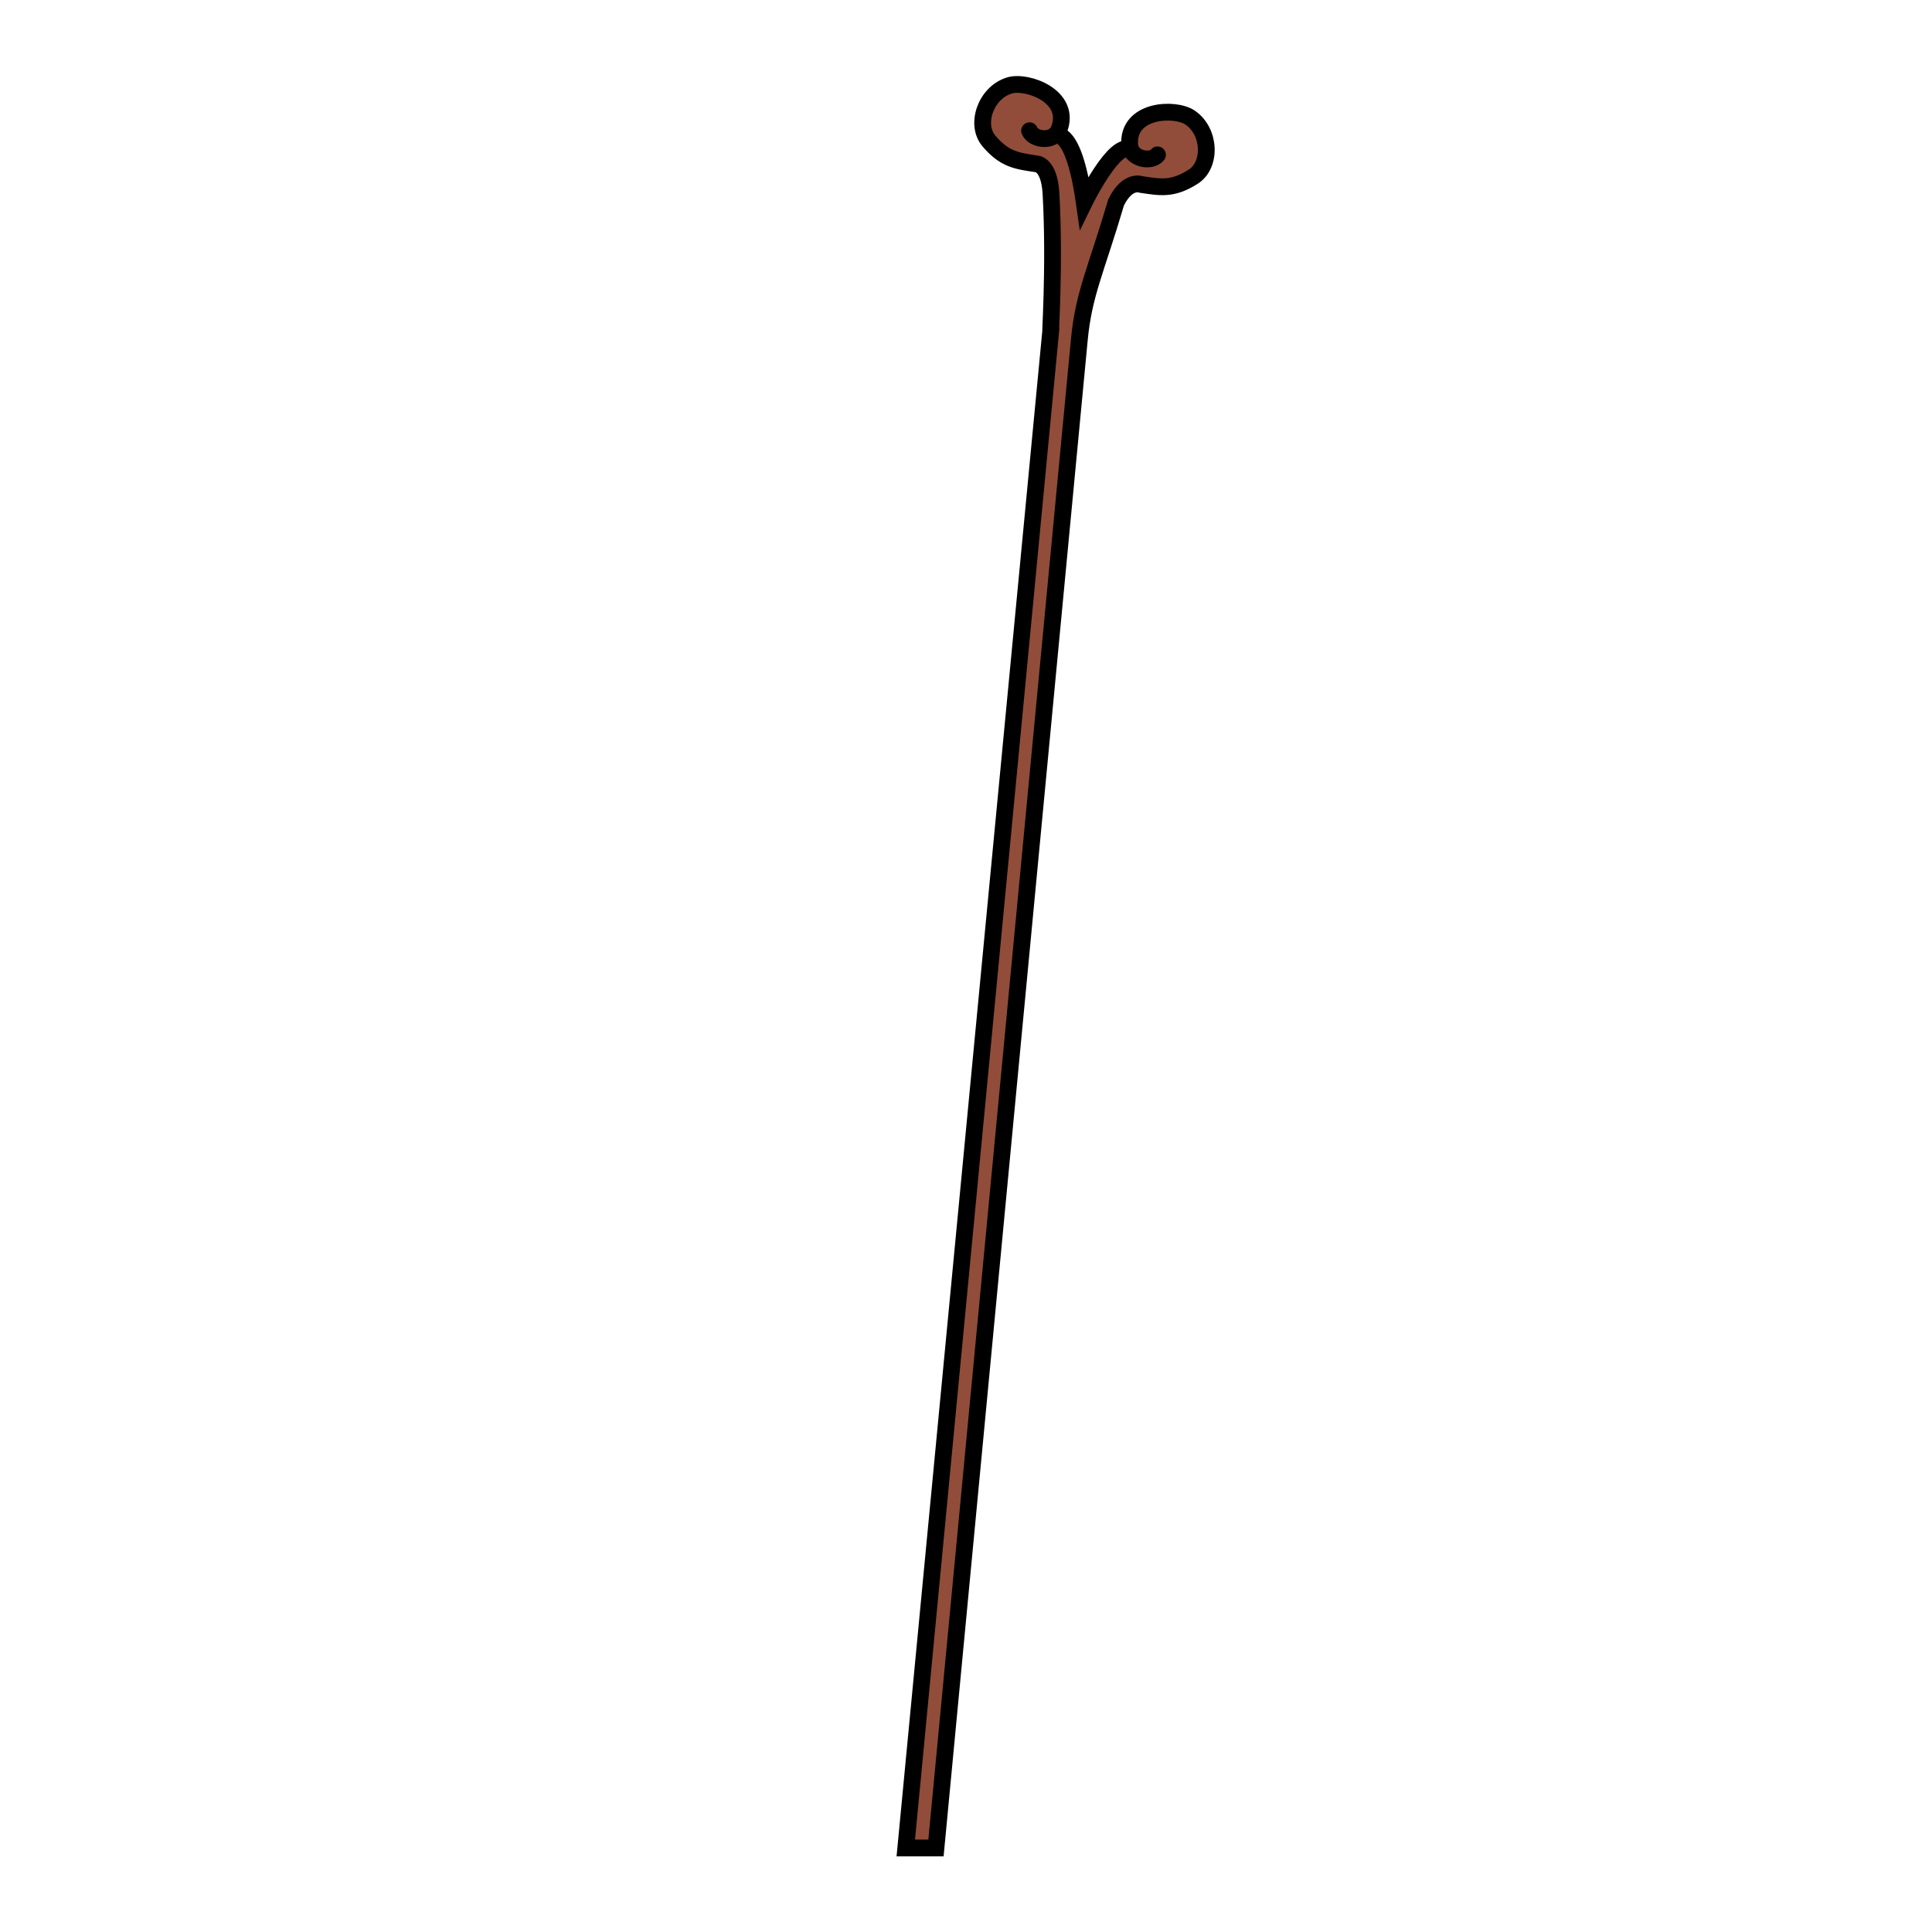 <?xml version="1.0" encoding="utf-8"?>
<!-- Generator: Adobe Illustrator 15.1.0, SVG Export Plug-In . SVG Version: 6.00 Build 0)  -->
<!DOCTYPE svg PUBLIC "-//W3C//DTD SVG 1.1//EN" "http://www.w3.org/Graphics/SVG/1.1/DTD/svg11.dtd">
<svg version="1.1" id="Layer_1" xmlns="http://www.w3.org/2000/svg" xmlns:xlink="http://www.w3.org/1999/xlink" x="0px" y="0px"
	 width="1152px" height="1152px" viewBox="-36 94 1152 1152" enable-background="new -36 94 1152 1152" xml:space="preserve">
<g>
	<g>
		<g display="none">
			<path display="inline" fill="#FBF5B9" d="M556.702,531.626c16.021,2.125,27.084,0.884,31.062-0.376
				c5.271-1.671,8.353-2.646,10.439-7.503c2.486-5.746,4.991-25.072,6.438-32.926c1.896-10.304-0.006-18.807-4.567-20.51
				c-11.614-3.086-29.971-3.021-42.553-0.587c-12.652,2.991-19.998,12.336-22.747,23.072c-2.214,8.652-4.8,17.681-10.536,25.66"/>
			
				<path display="inline" fill="none" stroke="#000000" stroke-width="10" stroke-linecap="round" stroke-linejoin="round" stroke-miterlimit="10" d="
				M556.702,531.626c16.021,2.125,27.084,0.884,31.062-0.376c5.271-1.671,8.353-2.646,10.439-7.503
				c2.486-5.746,4.991-25.072,6.438-32.926c1.896-10.304-0.006-18.807-4.567-20.51c-11.614-3.086-29.971-3.021-42.553-0.587
				c-12.652,2.991-19.998,12.336-22.747,23.072c-2.214,8.652-4.691,17.749-10.431,25.729"/>
		</g>
		<path fill="#914D39" d="M612.846,205.671c7.208-8.322,22.457-24.02,24-27.5c6.5-14.667,26.32-20.167,35.32-14.135
			c12.296,8.241,13,28.301,2,35.301c-12.456,7.927-19.667,6.333-31,4.667c0,0-8.167-3.333-15,10.667
			c-12,40.667-19.324,54.415-21.925,81.762c-2.6,27.348-85.494,899.466-85.494,899.466h-17.999c0,0,87.526-916.094,86.559-905.954
			c-0.968,10.139,2.563-35.999,0-80.997c-1.141-17.443-8.736-17.269-8.736-17.269c-11.319-1.751-18.681-2.357-28.241-13.606
			c-8.446-9.935-1.854-28.894,12.325-33.14c10.382-3.107,27.384,2.03,31.793,23.056c1.673,7.976,11.148,27.089,14.398,38.015"/>
		<path fill="none" stroke="#000000" stroke-width="10" stroke-linecap="round" stroke-miterlimit="10" d="M654.179,186.338
			c-3.667,4.667-16,2.667-16.588-5.96c-1.444-21.19,26.921-22.374,35.921-16.341c12.296,8.241,13,28.301,2,35.301
			c-12.456,7.927-19.667,6.333-31,4.667c0,0-8.167-3.333-15,10.667c-12,40.667-19.324,54.415-21.924,81.762
			c-2.601,27.348-85.495,899.467-85.495,899.467h-17.999c0,0,87.527-916.095,86.559-905.955c-0.968,10.139,2.563-35.999,0-80.997
			c-1.141-17.443-8.735-17.269-8.735-17.269c-11.32-1.751-18.682-2.357-28.242-13.606c-8.446-9.935-1.854-28.894,12.326-33.14
			c10.381-3.107,37.134,6.395,29.501,26.214c-3.108,8.069-15.482,6.34-17.609,0.8"/>
		
			<path display="none" fill="#FBF5B9" stroke="#000000" stroke-width="10" stroke-linecap="round" stroke-linejoin="round" stroke-miterlimit="10" d="
			M604.892,477.879c-1.105-3.615-4.046-5.184-6.879-5.584c-6.667-0.417-18.334,2.376-18.334,2.376s-5.324,1.899-6.991,6.733
			s-6.508,26.101-7.175,31.767s0.999,7.333,2.166,9c1.771,1.698,2.5,5.5,21.167,7.333c0,0,3.916,0.333,6.706-1.85
			c2.419-1.895,2.866-3.911,2.866-3.911c2.486-5.746,4.776-25.07,6.225-32.924c0.623-3.388,1.011-6.555,0.854-9.373
			C605.496,481.447,605.6,480.189,604.892,477.879z"/>
		<g display="none">
			<path display="inline" fill="#FBF5B9" d="M556.346,514.171c4.323-5.315,6.354-17.257,6.354-17.257l9.313,5.423
				c3.624,1.938,6.826,1.634,10.137-1.045c4.426-3.58,3.213-7.696,2.312-8.812c-2.342-2.888-7.068-8.734-11.313-12.15
				c-9.337-4.143-14.561-7.413-18.124-7.574c-5.017-0.227-7.095,9.915-7.095,9.915s-8.499,20.083-2.916,28.833
				S555.873,514.753,556.346,514.171z"/>
			
				<path display="inline" fill="none" stroke="#000000" stroke-width="10" stroke-linecap="round" stroke-linejoin="round" stroke-miterlimit="10" d="
				M547.221,474.382c0,0,2.786-1.852,7.803-1.625c3.563,0.161,8.787,3.435,18.124,7.574c4.243,3.416,8.971,9.264,11.313,12.15
				c0.901,1.114,2.114,5.23-2.312,8.812c-3.311,2.679-6.513,2.98-10.137,1.045l-9.313-5.423c0,0-1.854,12.09-6.354,17.257"/>
		</g>
	</g>
	<path fill="none" stroke="#000000" stroke-width="10" d="M592.34,175.097c0,0,11.422-7.884,18.173,39.575
		c0,0,18.624-38.208,27.932-31.132"/>
</g>
</svg>
